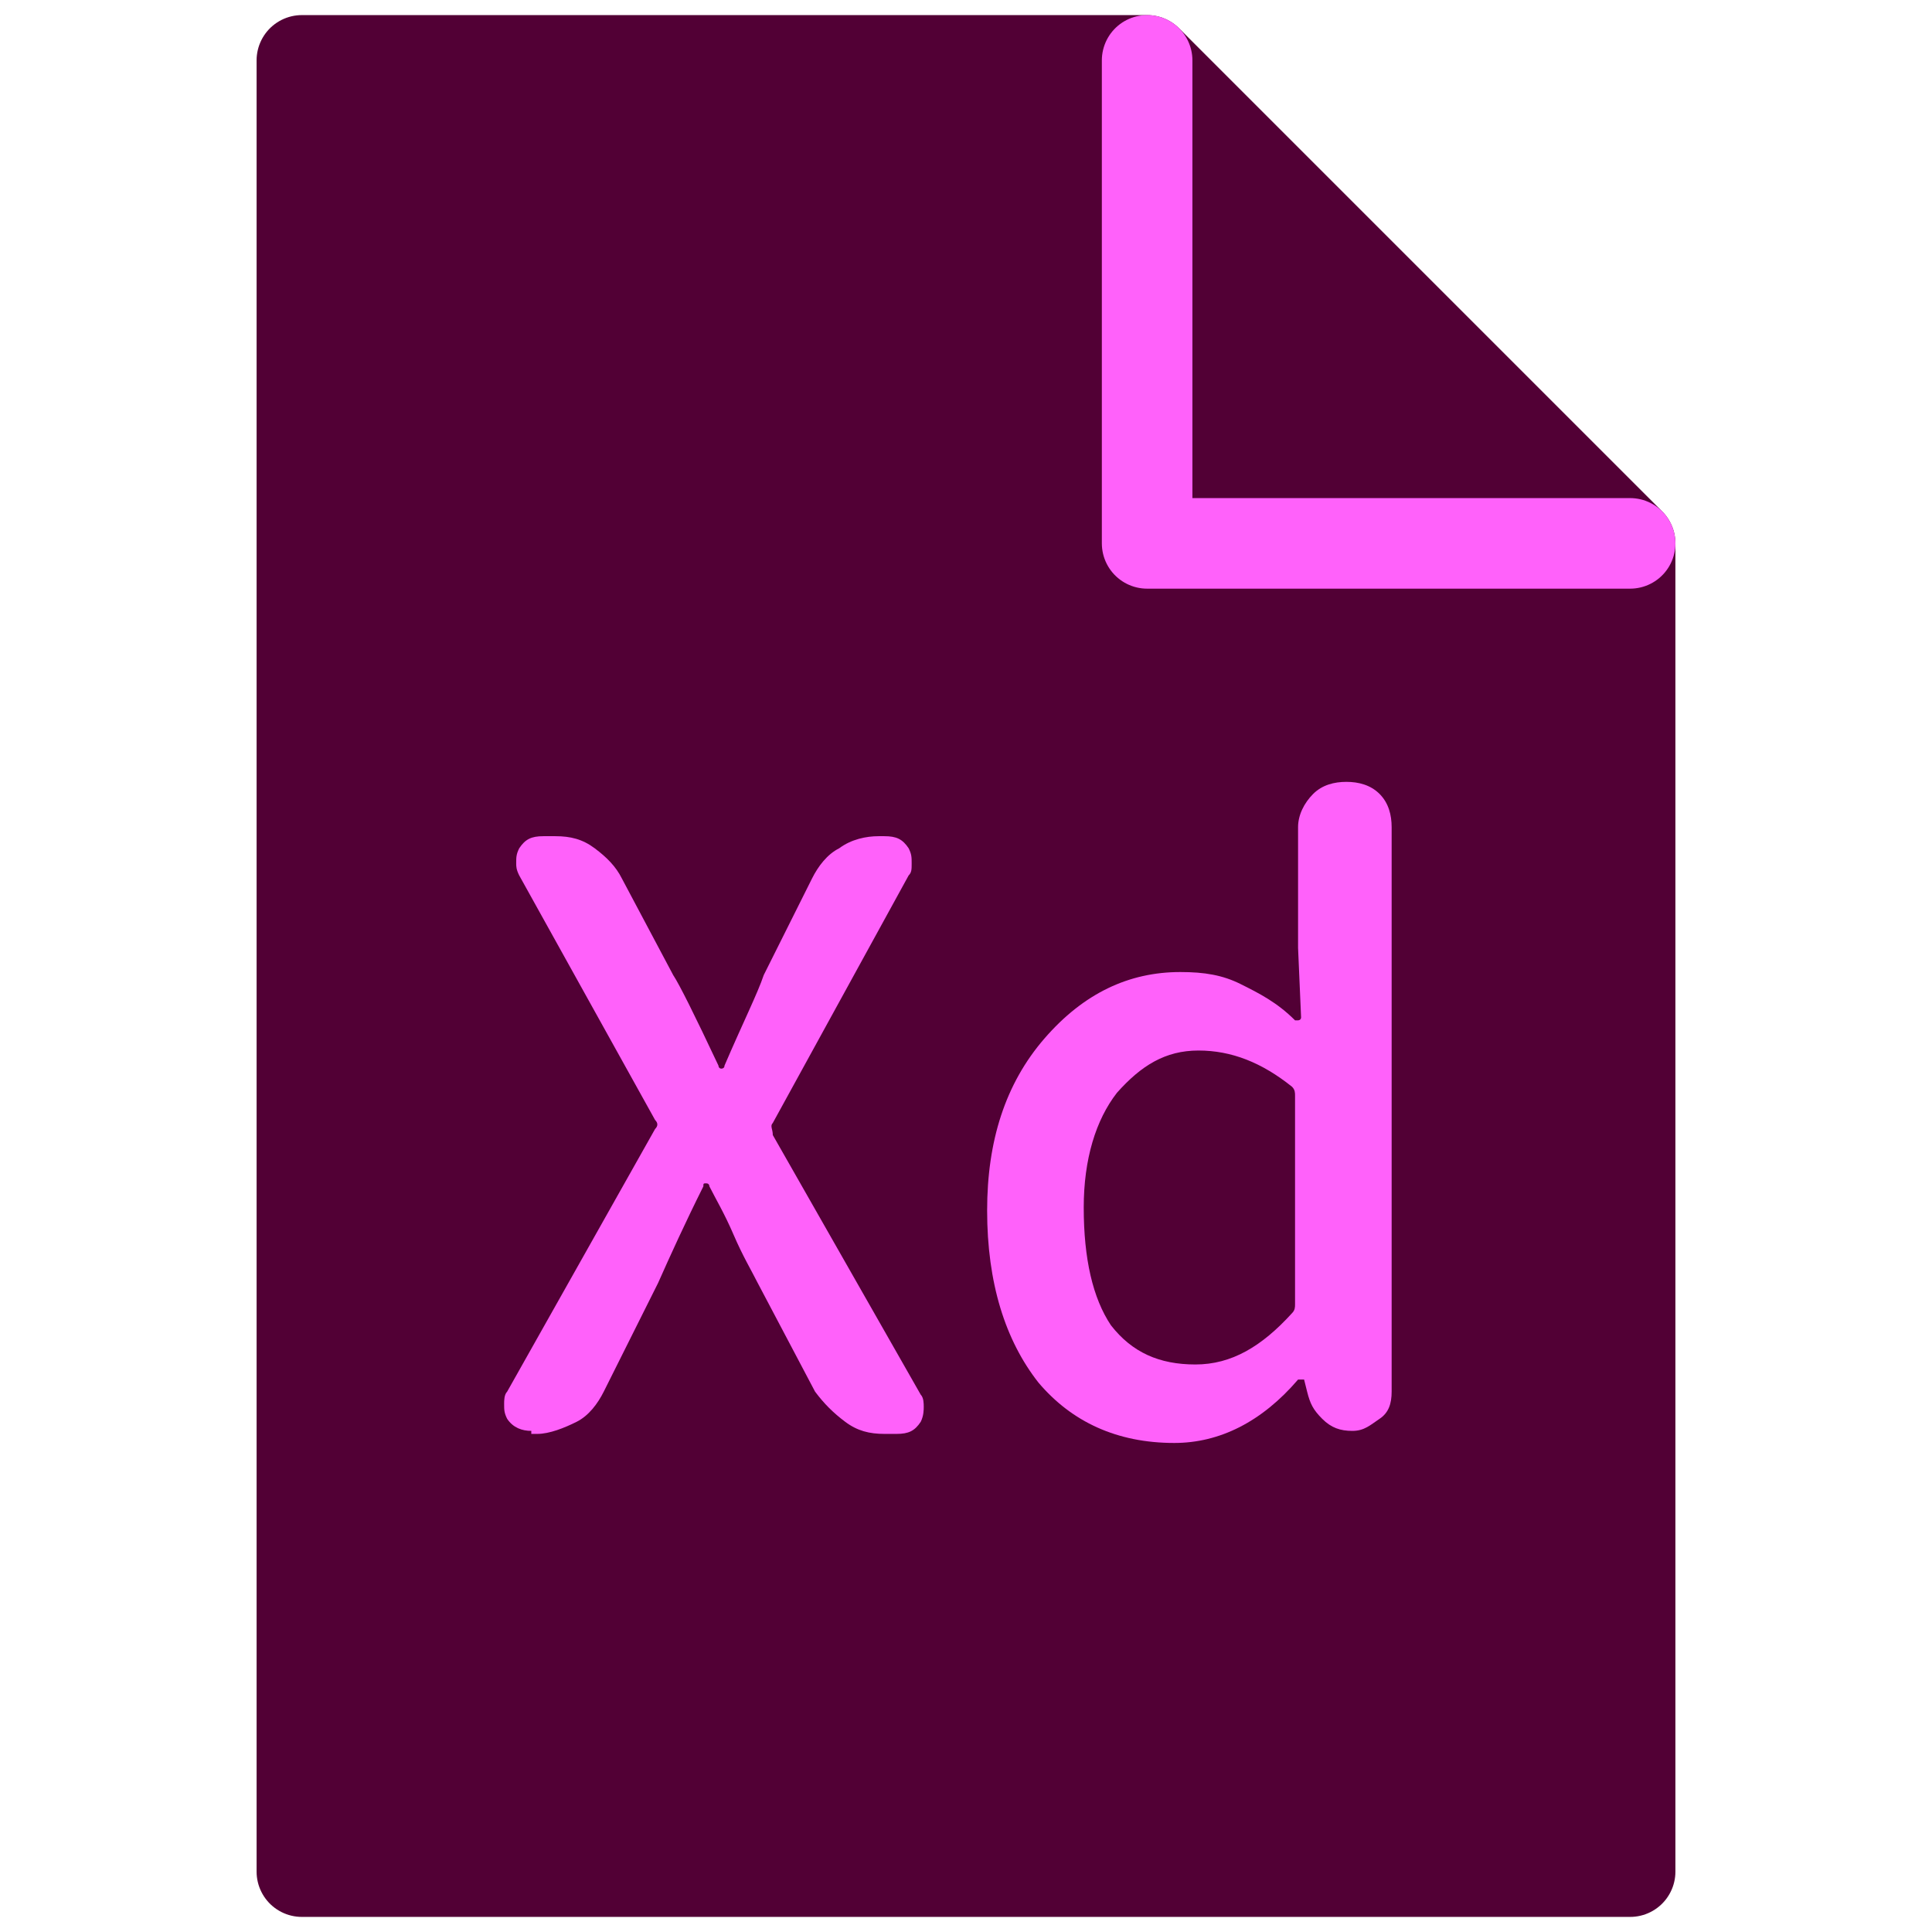<?xml version="1.0" encoding="utf-8"?>
<!-- Generator: Adobe Illustrator 24.3.0, SVG Export Plug-In . SVG Version: 6.00 Build 0)  -->
<svg version="1.1" xmlns="http://www.w3.org/2000/svg" xmlns:xlink="http://www.w3.org/1999/xlink" x="0px" y="0px"
	 viewBox="0 0 64 64" style="enable-background:new 0 0 64 64;" xml:space="preserve">
<style type="text/css">
	.st0{fill:none;stroke:#A7C349;stroke-width:3;stroke-linecap:round;stroke-linejoin:round;stroke-miterlimit:10;}
	.st1{fill:none;stroke:#AF8A6D;stroke-width:3;stroke-linecap:round;stroke-linejoin:round;stroke-miterlimit:10;}
	.st2{fill:none;stroke:#AF8A6D;stroke-width:3;stroke-linecap:round;stroke-linejoin:round;}
	.st3{fill:none;stroke:#A7C349;stroke-width:3;stroke-linecap:round;stroke-linejoin:round;}
	.st4{fill:none;stroke:#7B5744;stroke-width:3;stroke-linecap:round;stroke-linejoin:round;stroke-miterlimit:10;}
	.st5{fill:none;stroke:#BB474B;stroke-width:3;stroke-linecap:round;stroke-linejoin:round;}
	.st6{fill:none;stroke:#7B5744;stroke-width:3;stroke-linecap:round;stroke-linejoin:round;}
	.st7{fill:none;stroke:#EEDFBE;stroke-width:3;stroke-linecap:round;stroke-linejoin:round;}
	.st8{fill:none;stroke:#BB474B;stroke-width:3;stroke-linecap:round;stroke-linejoin:round;stroke-miterlimit:10;}
	.st9{fill:#203425;stroke:#203425;stroke-width:3;stroke-linecap:round;stroke-linejoin:round;stroke-miterlimit:10;}
	.st10{fill:none;stroke:#00F300;stroke-width:3;stroke-linecap:round;stroke-linejoin:round;stroke-miterlimit:10;}
	.st11{fill:none;stroke:#E2EFF3;stroke-width:3;stroke-linecap:round;stroke-linejoin:round;stroke-miterlimit:10;}
	.st12{fill:none;stroke:#EEDFBE;stroke-width:3;stroke-linecap:round;stroke-linejoin:round;stroke-miterlimit:10;}
	.st13{fill:none;stroke:#AF8A6D;stroke-width:2.999;stroke-linecap:round;stroke-linejoin:round;stroke-miterlimit:10;}
	.st14{fill:#BB474B;}
	.st15{fill:#E2EFF3;}
	.st16{fill:#A7C349;}
	.st17{fill:none;stroke:#E2EFF3;stroke-width:3;stroke-linecap:round;stroke-linejoin:round;}
	.st18{fill:#AF8A6D;}
	.st19{fill:none;}
	.st20{fill:none;stroke:#9F3088;stroke-width:3;stroke-linecap:round;stroke-linejoin:round;stroke-miterlimit:10;}
	.st21{fill:none;stroke:#503BC4;stroke-width:3;stroke-linecap:round;stroke-linejoin:round;stroke-miterlimit:10;}
	.st22{fill:none;stroke:#1A1A1A;stroke-width:3;stroke-linecap:round;stroke-linejoin:round;stroke-miterlimit:10;}
	.st23{fill:none;stroke:#A7C349;stroke-width:2.986;stroke-linecap:round;stroke-linejoin:round;stroke-miterlimit:10;}
	.st24{fill:none;stroke:#AF8A6D;stroke-width:2.986;stroke-linecap:round;stroke-linejoin:round;stroke-miterlimit:10;}
	.st25{fill:none;stroke:#7B5744;stroke-width:2.986;stroke-linecap:round;stroke-linejoin:round;stroke-miterlimit:10;}
	.st26{fill:#00854E;stroke:#00854E;stroke-width:3;stroke-linecap:round;stroke-linejoin:round;stroke-miterlimit:10;}
	.st27{fill:none;stroke:#00A166;stroke-width:3;stroke-linecap:round;stroke-linejoin:round;stroke-miterlimit:10;}
	.st28{fill:#0054BA;stroke:#0054BA;stroke-width:3;stroke-linecap:round;stroke-linejoin:round;stroke-miterlimit:10;}
	.st29{fill:none;stroke:#007DD1;stroke-width:3;stroke-linecap:round;stroke-linejoin:round;stroke-miterlimit:10;}
	.st30{fill:#FF0752;stroke:#FF0752;stroke-width:3;stroke-linecap:round;stroke-linejoin:round;stroke-miterlimit:10;}
	.st31{fill:none;stroke:#FF5988;stroke-width:3;stroke-linecap:round;stroke-linejoin:round;stroke-miterlimit:10;}
	.st32{fill:#FFFFFF;}
	.st33{fill:#00A8CF;stroke:#00A8CF;stroke-width:3;stroke-linecap:round;stroke-linejoin:round;stroke-miterlimit:10;}
	.st34{fill:none;stroke:#51C6E0;stroke-width:3;stroke-linecap:round;stroke-linejoin:round;stroke-miterlimit:10;}
	.st35{fill:#260600;stroke:#260600;stroke-width:3;stroke-linecap:round;stroke-linejoin:round;stroke-miterlimit:10;}
	.st36{fill:none;stroke:#FF411F;stroke-width:3;stroke-linecap:round;stroke-linejoin:round;stroke-miterlimit:10;}
	.st37{fill:#FF411F;}
	.st38{fill:#520035;stroke:#520035;stroke-width:3;stroke-linecap:round;stroke-linejoin:round;stroke-miterlimit:10;}
	.st39{fill:none;stroke:#FF61FA;stroke-width:3;stroke-linecap:round;stroke-linejoin:round;stroke-miterlimit:10;}
	.st40{fill:#FF61FA;}
	.st41{fill:#49021F;stroke:#49021F;stroke-width:3;stroke-linecap:round;stroke-linejoin:round;stroke-miterlimit:10;}
	.st42{fill:none;stroke:#FF3366;stroke-width:3;stroke-linecap:round;stroke-linejoin:round;stroke-miterlimit:10;}
	.st43{fill:#FF3366;}
	.st44{fill:#002620;stroke:#002620;stroke-width:3;stroke-linecap:round;stroke-linejoin:round;stroke-miterlimit:10;}
	.st45{fill:none;stroke:#00E2B9;stroke-width:3;stroke-linecap:round;stroke-linejoin:round;stroke-miterlimit:10;}
	.st46{fill:#00E2B9;}
	.st47{fill:#330000;stroke:#330000;stroke-width:3;stroke-linecap:round;stroke-linejoin:round;stroke-miterlimit:10;}
	.st48{fill:none;stroke:#FF9A00;stroke-width:3;stroke-linecap:round;stroke-linejoin:round;stroke-miterlimit:10;}
	.st49{fill:#FF9A00;}
	.st50{fill:#1F003F;stroke:#1F003F;stroke-width:3;stroke-linecap:round;stroke-linejoin:round;stroke-miterlimit:10;}
	.st51{fill:none;stroke:#CE8FFE;stroke-width:3;stroke-linecap:round;stroke-linejoin:round;stroke-miterlimit:10;}
	.st52{fill:#CE8FFE;}
	.st53{fill:#001E36;stroke:#001E36;stroke-width:3;stroke-linecap:round;stroke-linejoin:round;stroke-miterlimit:10;}
	.st54{fill:none;stroke:#31A8FF;stroke-width:3;stroke-linecap:round;stroke-linejoin:round;stroke-miterlimit:10;}
	.st55{fill:#31A8FF;}
	.st56{fill:#00F300;}
	.st57{fill:#D54927;stroke:#D54927;stroke-width:3;stroke-linecap:round;stroke-linejoin:round;stroke-miterlimit:10;}
	.st58{fill:none;stroke:#FD764E;stroke-width:3;stroke-linecap:round;stroke-linejoin:round;stroke-miterlimit:10;}
	.st59{fill:#00B5FF;stroke:#006AFF;stroke-width:3;stroke-linecap:round;stroke-linejoin:round;stroke-miterlimit:10;}
	.st60{fill:none;stroke:#006AFF;stroke-width:3;stroke-linecap:round;stroke-linejoin:round;stroke-miterlimit:10;}
	.st61{fill:#D20300;stroke:#D20300;stroke-width:3;stroke-linecap:round;stroke-linejoin:round;stroke-miterlimit:10;}
	.st62{fill:none;stroke:#FFFFFF;stroke-width:3;stroke-linecap:round;stroke-linejoin:round;stroke-miterlimit:10;}
	.st63{fill:#4ECA74;stroke:#ACDF92;stroke-width:3;stroke-linecap:round;stroke-linejoin:round;stroke-miterlimit:10;}
	.st64{fill:none;stroke:#ACDF92;stroke-width:3;stroke-linecap:round;stroke-linejoin:round;stroke-miterlimit:10;}
	.st65{fill:#7B5744;}
	.st66{opacity:0.3;clip-path:url(#SVGID_2_);}
	.st67{opacity:3.000000e-02;}
	.st68{opacity:0.2;}
</style>
<g id="图层_0">
</g>
<g id="图层_1">
	<path class="st38" d="M10,2v60h44V18L38,2H10z"/>
	<path class="st39" d="M38,2v16h16"/>
	<rect class="st19" width="64" height="64"/>
	<g>
		<path class="st40" d="M17.6,47.4c-0.3,0-0.6-0.1-0.8-0.4c-0.1-0.2-0.1-0.3-0.1-0.5c0-0.1,0-0.3,0.1-0.4l4.9-8.7
			c0.1-0.1,0.1-0.2,0-0.3l-4.5-8.1c-0.1-0.2-0.1-0.3-0.1-0.4c0-0.2,0-0.3,0.1-0.5c0.2-0.3,0.4-0.4,0.8-0.4h0.4
			c0.5,0,0.9,0.1,1.3,0.4c0.4,0.3,0.7,0.6,0.9,1l1.7,3.2c0.2,0.3,0.7,1.3,1.5,3c0,0,0,0.1,0.1,0.1c0,0,0.1,0,0.1-0.1
			c0.6-1.4,1.1-2.4,1.3-3l1.6-3.2c0.2-0.4,0.5-0.8,0.9-1c0.4-0.3,0.9-0.4,1.3-0.4h0.2c0.4,0,0.6,0.1,0.8,0.4
			c0.1,0.2,0.1,0.3,0.1,0.5s0,0.3-0.1,0.4l-4.5,8.2c-0.1,0.1,0,0.2,0,0.4l4.9,8.6c0.1,0.1,0.1,0.3,0.1,0.4c0,0.1,0,0.3-0.1,0.5
			c-0.2,0.3-0.4,0.4-0.8,0.4h-0.4c-0.5,0-0.9-0.1-1.3-0.4s-0.7-0.6-1-1l-1.9-3.6c-0.2-0.4-0.5-0.9-0.8-1.6s-0.6-1.2-0.8-1.6
			c0,0,0-0.1-0.1-0.1s-0.1,0-0.1,0.1c-0.6,1.2-1.1,2.3-1.5,3.2l-1.8,3.6c-0.2,0.4-0.5,0.8-0.9,1s-0.9,0.4-1.3,0.4H17.6z"/>
		<path class="st40" d="M38.9,47.8c-1.9,0-3.4-0.7-4.5-2c-1.1-1.4-1.7-3.3-1.7-5.7c0-2.3,0.6-4.2,1.9-5.7c1.3-1.5,2.8-2.2,4.5-2.2
			c0.8,0,1.4,0.1,2,0.4c0.6,0.3,1.2,0.6,1.8,1.2c0,0,0,0,0.1,0c0,0,0.1,0,0.1-0.1L43,31.4v-4c0-0.4,0.2-0.8,0.5-1.1
			c0.3-0.3,0.7-0.4,1.1-0.4c0.4,0,0.8,0.1,1.1,0.4s0.4,0.7,0.4,1.1v18.7c0,0.4-0.1,0.7-0.4,0.9s-0.5,0.4-0.9,0.4
			c-0.4,0-0.7-0.1-1-0.4s-0.4-0.5-0.5-0.9l-0.1-0.4c0,0,0,0-0.1,0s-0.1,0-0.1,0C41.8,47.1,40.4,47.8,38.9,47.8z M39.6,45.2
			c1.2,0,2.2-0.6,3.2-1.7c0.1-0.1,0.1-0.2,0.1-0.3v-6.9c0-0.1,0-0.2-0.1-0.3c-1-0.8-2-1.2-3.1-1.2c-1.1,0-1.9,0.5-2.7,1.4
			c-0.7,0.9-1.1,2.2-1.1,3.8c0,1.7,0.3,3,0.9,3.9C37.5,44.8,38.4,45.2,39.6,45.2z"/>
	</g>
</g>
</svg>
